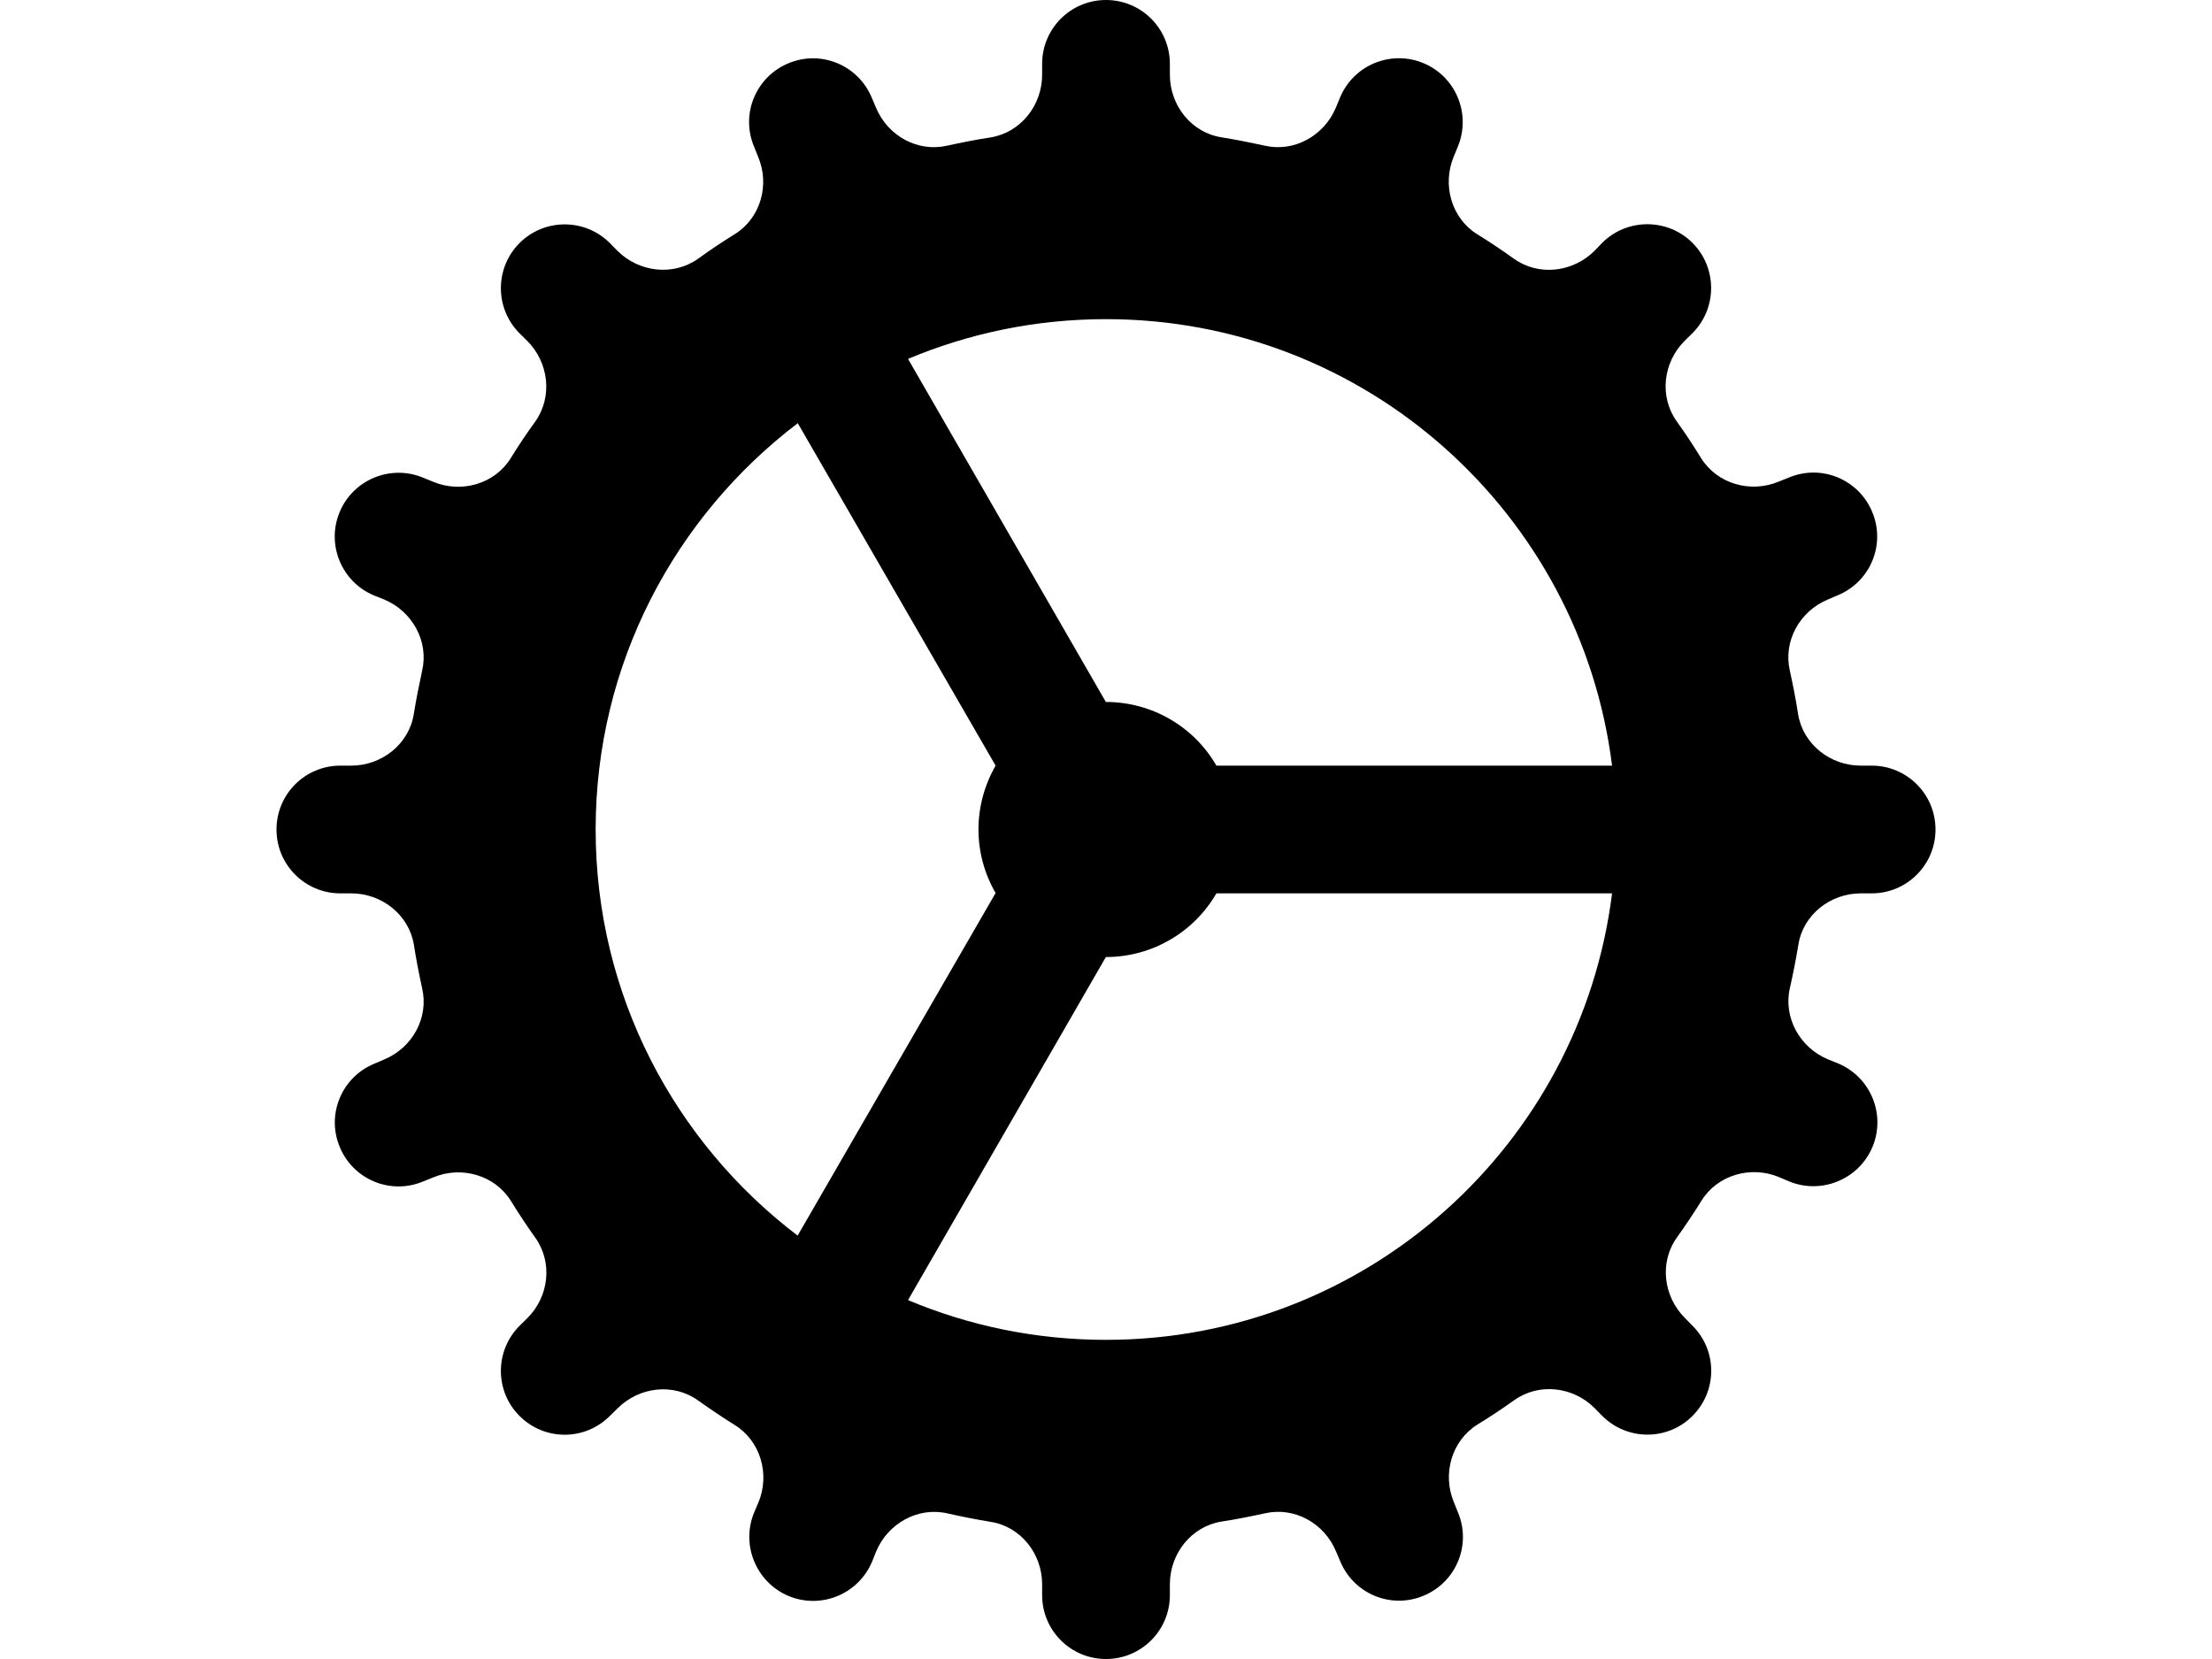 <svg xmlns="http://www.w3.org/2000/svg" xmlns:xlink="http://www.w3.org/1999/xlink" width="32" height="24" version="1.1" viewBox="0 0 32 24"><title>icon10</title><defs><path id="path-1" d="M16,5.32907052e-15 C15.489,5.32907052e-15 15.076,0.413 15.076,0.924 L15.076,1.082 C15.076,1.523 14.767,1.917 14.33,1.988 C14.12,2.02 13.91,2.062 13.703,2.107 C13.274,2.206 12.842,1.964 12.673,1.558 L12.612,1.415 C12.417,0.943 11.879,0.718 11.407,0.915 C10.935,1.11 10.711,1.649 10.908,2.12 L10.968,2.27 C11.139,2.674 11.003,3.156 10.629,3.388 C10.447,3.5 10.269,3.619 10.099,3.743 C9.739,3.998 9.244,3.939 8.932,3.628 L8.822,3.516 C8.461,3.156 7.877,3.156 7.516,3.516 C7.156,3.877 7.156,4.461 7.516,4.822 L7.628,4.932 C7.939,5.244 7.998,5.739 7.743,6.099 C7.619,6.269 7.5,6.447 7.388,6.629 C7.156,7.003 6.674,7.139 6.267,6.97 L6.12,6.91 C5.65,6.715 5.108,6.938 4.913,7.409 C4.718,7.879 4.941,8.42 5.413,8.615 L5.558,8.673 C5.962,8.842 6.206,9.274 6.107,9.703 C6.062,9.91 6.02,10.12 5.986,10.33 C5.917,10.765 5.523,11.076 5.082,11.076 L4.924,11.076 C4.413,11.076 4,11.489 4,12 C4,12.511 4.413,12.924 4.924,12.924 L5.082,12.924 C5.523,12.924 5.917,13.233 5.988,13.67 C6.02,13.88 6.062,14.09 6.107,14.297 C6.206,14.726 5.964,15.158 5.558,15.327 L5.415,15.388 C4.943,15.583 4.718,16.121 4.915,16.593 C5.11,17.065 5.649,17.289 6.12,17.092 L6.27,17.032 C6.676,16.863 7.156,16.999 7.39,17.371 C7.502,17.553 7.619,17.731 7.743,17.904 C8,18.263 7.941,18.758 7.63,19.068 L7.516,19.18 C7.156,19.541 7.156,20.126 7.516,20.484 C7.877,20.846 8.461,20.846 8.822,20.484 L8.934,20.374 C9.246,20.063 9.739,20.002 10.099,20.26 C10.271,20.383 10.449,20.502 10.629,20.615 C11.003,20.846 11.141,21.328 10.972,21.735 L10.91,21.88 C10.715,22.351 10.94,22.892 11.409,23.089 C11.881,23.284 12.42,23.061 12.617,22.589 L12.675,22.444 C12.844,22.04 13.276,21.796 13.704,21.893 C13.912,21.94 14.12,21.981 14.332,22.016 C14.765,22.083 15.076,22.477 15.076,22.918 L15.076,23.076 C15.076,23.587 15.489,24 16,24 C16.511,24 16.924,23.587 16.924,23.076 L16.924,22.918 C16.924,22.477 17.233,22.083 17.67,22.012 C17.88,21.98 18.09,21.938 18.297,21.893 C18.726,21.794 19.158,22.036 19.327,22.442 L19.388,22.585 C19.583,23.057 20.121,23.282 20.593,23.085 C21.065,22.89 21.289,22.351 21.092,21.88 L21.032,21.73 C20.863,21.324 20.999,20.844 21.371,20.61 C21.553,20.498 21.731,20.381 21.904,20.257 C22.263,20 22.758,20.059 23.068,20.37 L23.18,20.484 C23.541,20.844 24.126,20.844 24.484,20.484 C24.846,20.123 24.846,19.539 24.484,19.178 L24.374,19.066 C24.063,18.754 24.002,18.261 24.26,17.901 C24.383,17.729 24.502,17.551 24.615,17.369 C24.846,16.997 25.328,16.859 25.735,17.028 L25.88,17.09 C26.351,17.285 26.892,17.06 27.089,16.591 C27.284,16.119 27.061,15.58 26.589,15.383 L26.444,15.325 C26.04,15.156 25.796,14.724 25.893,14.296 C25.94,14.088 25.981,13.88 26.016,13.668 C26.083,13.235 26.477,12.924 26.918,12.924 L27.076,12.924 C27.587,12.924 28,12.511 28,12 C28,11.489 27.587,11.076 27.076,11.076 L26.918,11.076 C26.477,11.076 26.083,10.767 26.012,10.33 C25.98,10.12 25.938,9.91 25.893,9.703 C25.794,9.274 26.036,8.842 26.442,8.673 L26.585,8.612 C27.057,8.417 27.282,7.879 27.085,7.407 C26.89,6.935 26.351,6.711 25.88,6.908 L25.73,6.968 C25.324,7.137 24.844,7.001 24.61,6.629 C24.498,6.447 24.381,6.269 24.257,6.096 C24,5.737 24.059,5.242 24.37,4.932 L24.484,4.82 C24.844,4.459 24.844,3.874 24.484,3.513 C24.123,3.154 23.539,3.154 23.178,3.513 L23.068,3.628 C22.756,3.939 22.261,4 21.901,3.743 C21.729,3.619 21.551,3.5 21.369,3.388 C20.997,3.156 20.861,2.674 21.03,2.267 L21.09,2.12 C21.285,1.65 21.062,1.108 20.591,0.913 C20.121,0.718 19.58,0.941 19.385,1.413 L19.325,1.558 C19.156,1.962 18.724,2.206 18.296,2.107 C18.088,2.062 17.88,2.02 17.668,1.986 C17.233,1.917 16.924,1.523 16.924,1.082 L16.924,0.924 C16.924,0.413 16.511,5.32907052e-15 16,5.32907052e-15 Z M16,4.617 C19.764,4.617 22.866,7.435 23.321,11.076 L17.597,11.076 C17.268,10.505 16.658,10.155 16,10.155 L15.998,10.155 L13.136,5.192 C14.016,4.822 14.983,4.617 16,4.617 Z M11.541,6.122 L14.403,11.076 C14.241,11.358 14.155,11.675 14.155,12 C14.155,12.322 14.241,12.64 14.403,12.919 L11.539,17.875 C9.765,16.526 8.617,14.399 8.617,12 C8.617,9.599 9.767,7.472 11.541,6.122 Z M17.597,12.924 L23.321,12.924 C22.866,16.565 19.764,19.383 16,19.383 C14.983,19.383 14.016,19.178 13.136,18.808 L15.998,13.845 L16,13.845 C16.66,13.845 17.268,13.493 17.597,12.924 L17.597,12.924 Z"/></defs><g id="icon10" fill="none" fill-rule="evenodd" stroke="none" stroke-width="1"><mask id="mask-2" fill="#fff"><use xlink:href="#path-1"/></mask><use id="Icon" fill="currentColor" xlink:href="#path-1"/></g></svg>